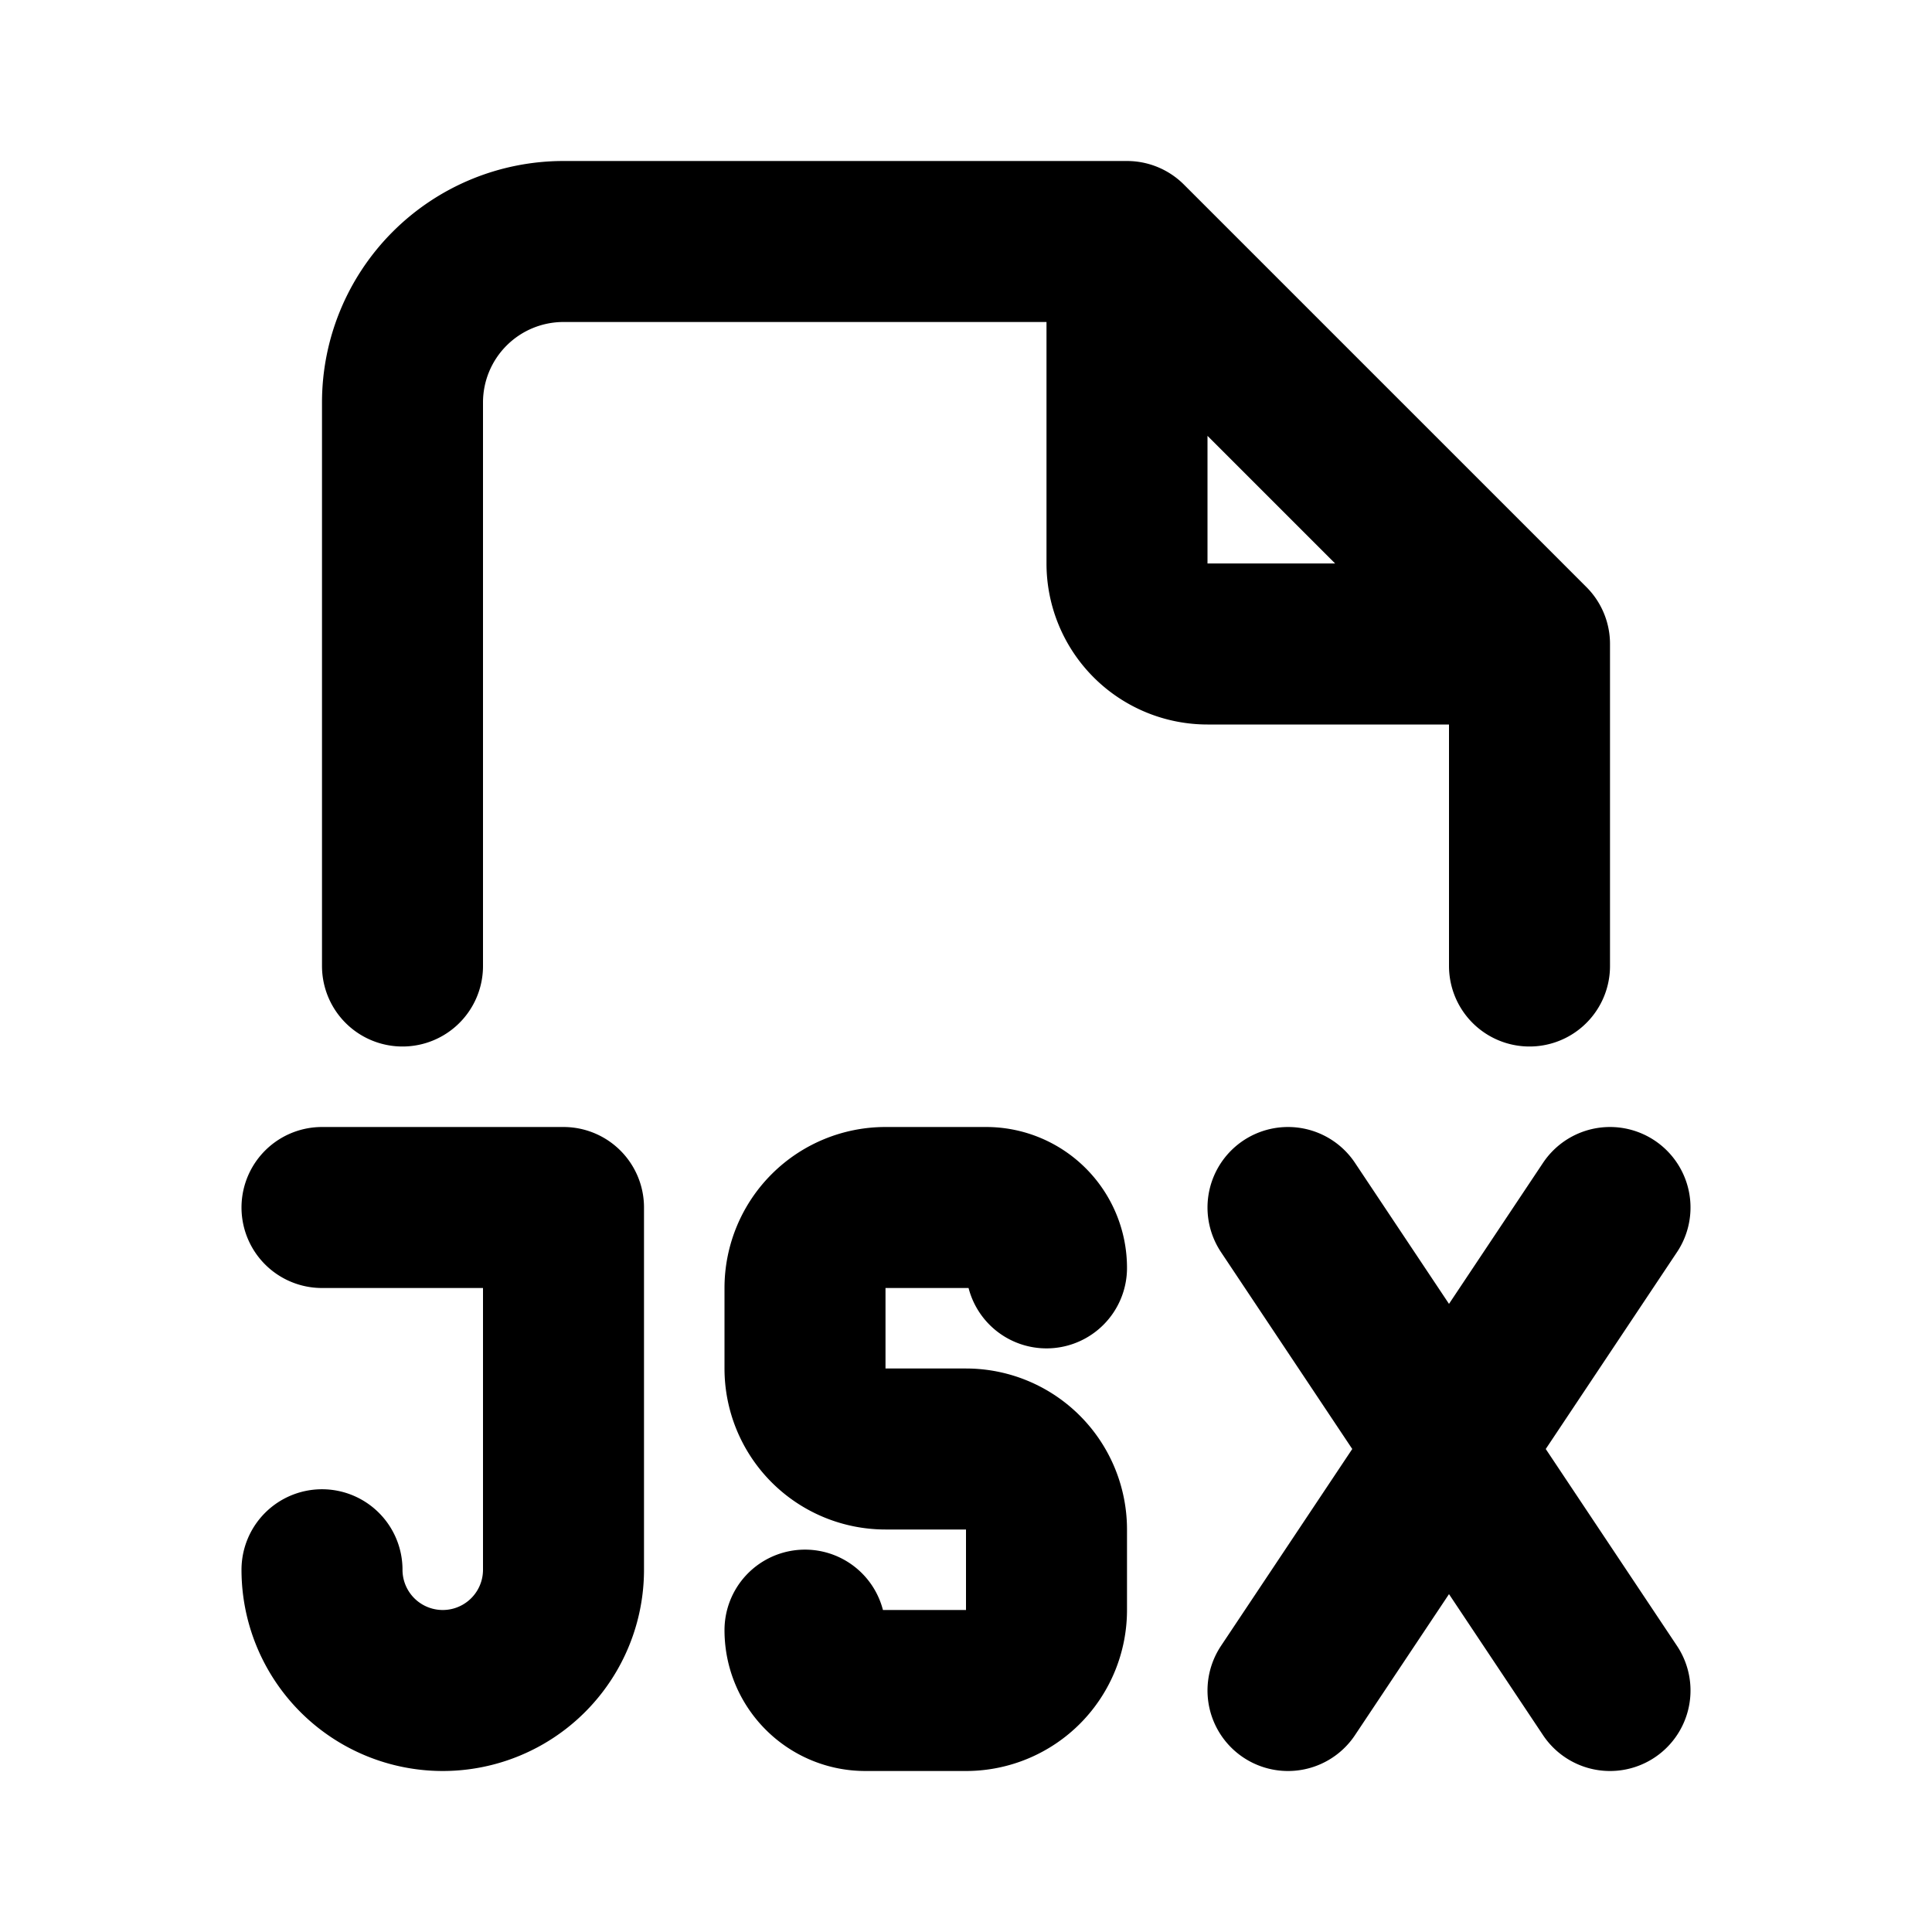 <!--
tags: [react, javascript, xml, component, frontend, ui, view, interface, jsx, markup]
category: Document
version: "2.25"
unicode: "fb0f"
-->
<svg
  xmlns="http://www.w3.org/2000/svg"
  width="24"
  height="24"
  viewBox="0 0 24 24"
  fill="none"
  stroke="currentColor"
  stroke-width="2"
  stroke-linecap="round"
  stroke-linejoin="round"
>
    <path d="M14 3v4a1 1 0 0 0 1 1h4M5 12v-7a2 2 0 0 1 2 -2h7l5 5v4M4 15h3v4.5a1.5 1.5 0 0 1 -3 0M10 20.25c0 .414 .336 .75 .75 .75h1.25a1 1 0 0 0 1 -1v-1a1 1 0 0 0 -1 -1h-1a1 1 0 0 1 -1 -1v-1a1 1 0 0 1 1 -1h1.25a.75 .75 0 0 1 .75 .75M16 15l4 6M16 21l4 -6" />
</svg>
